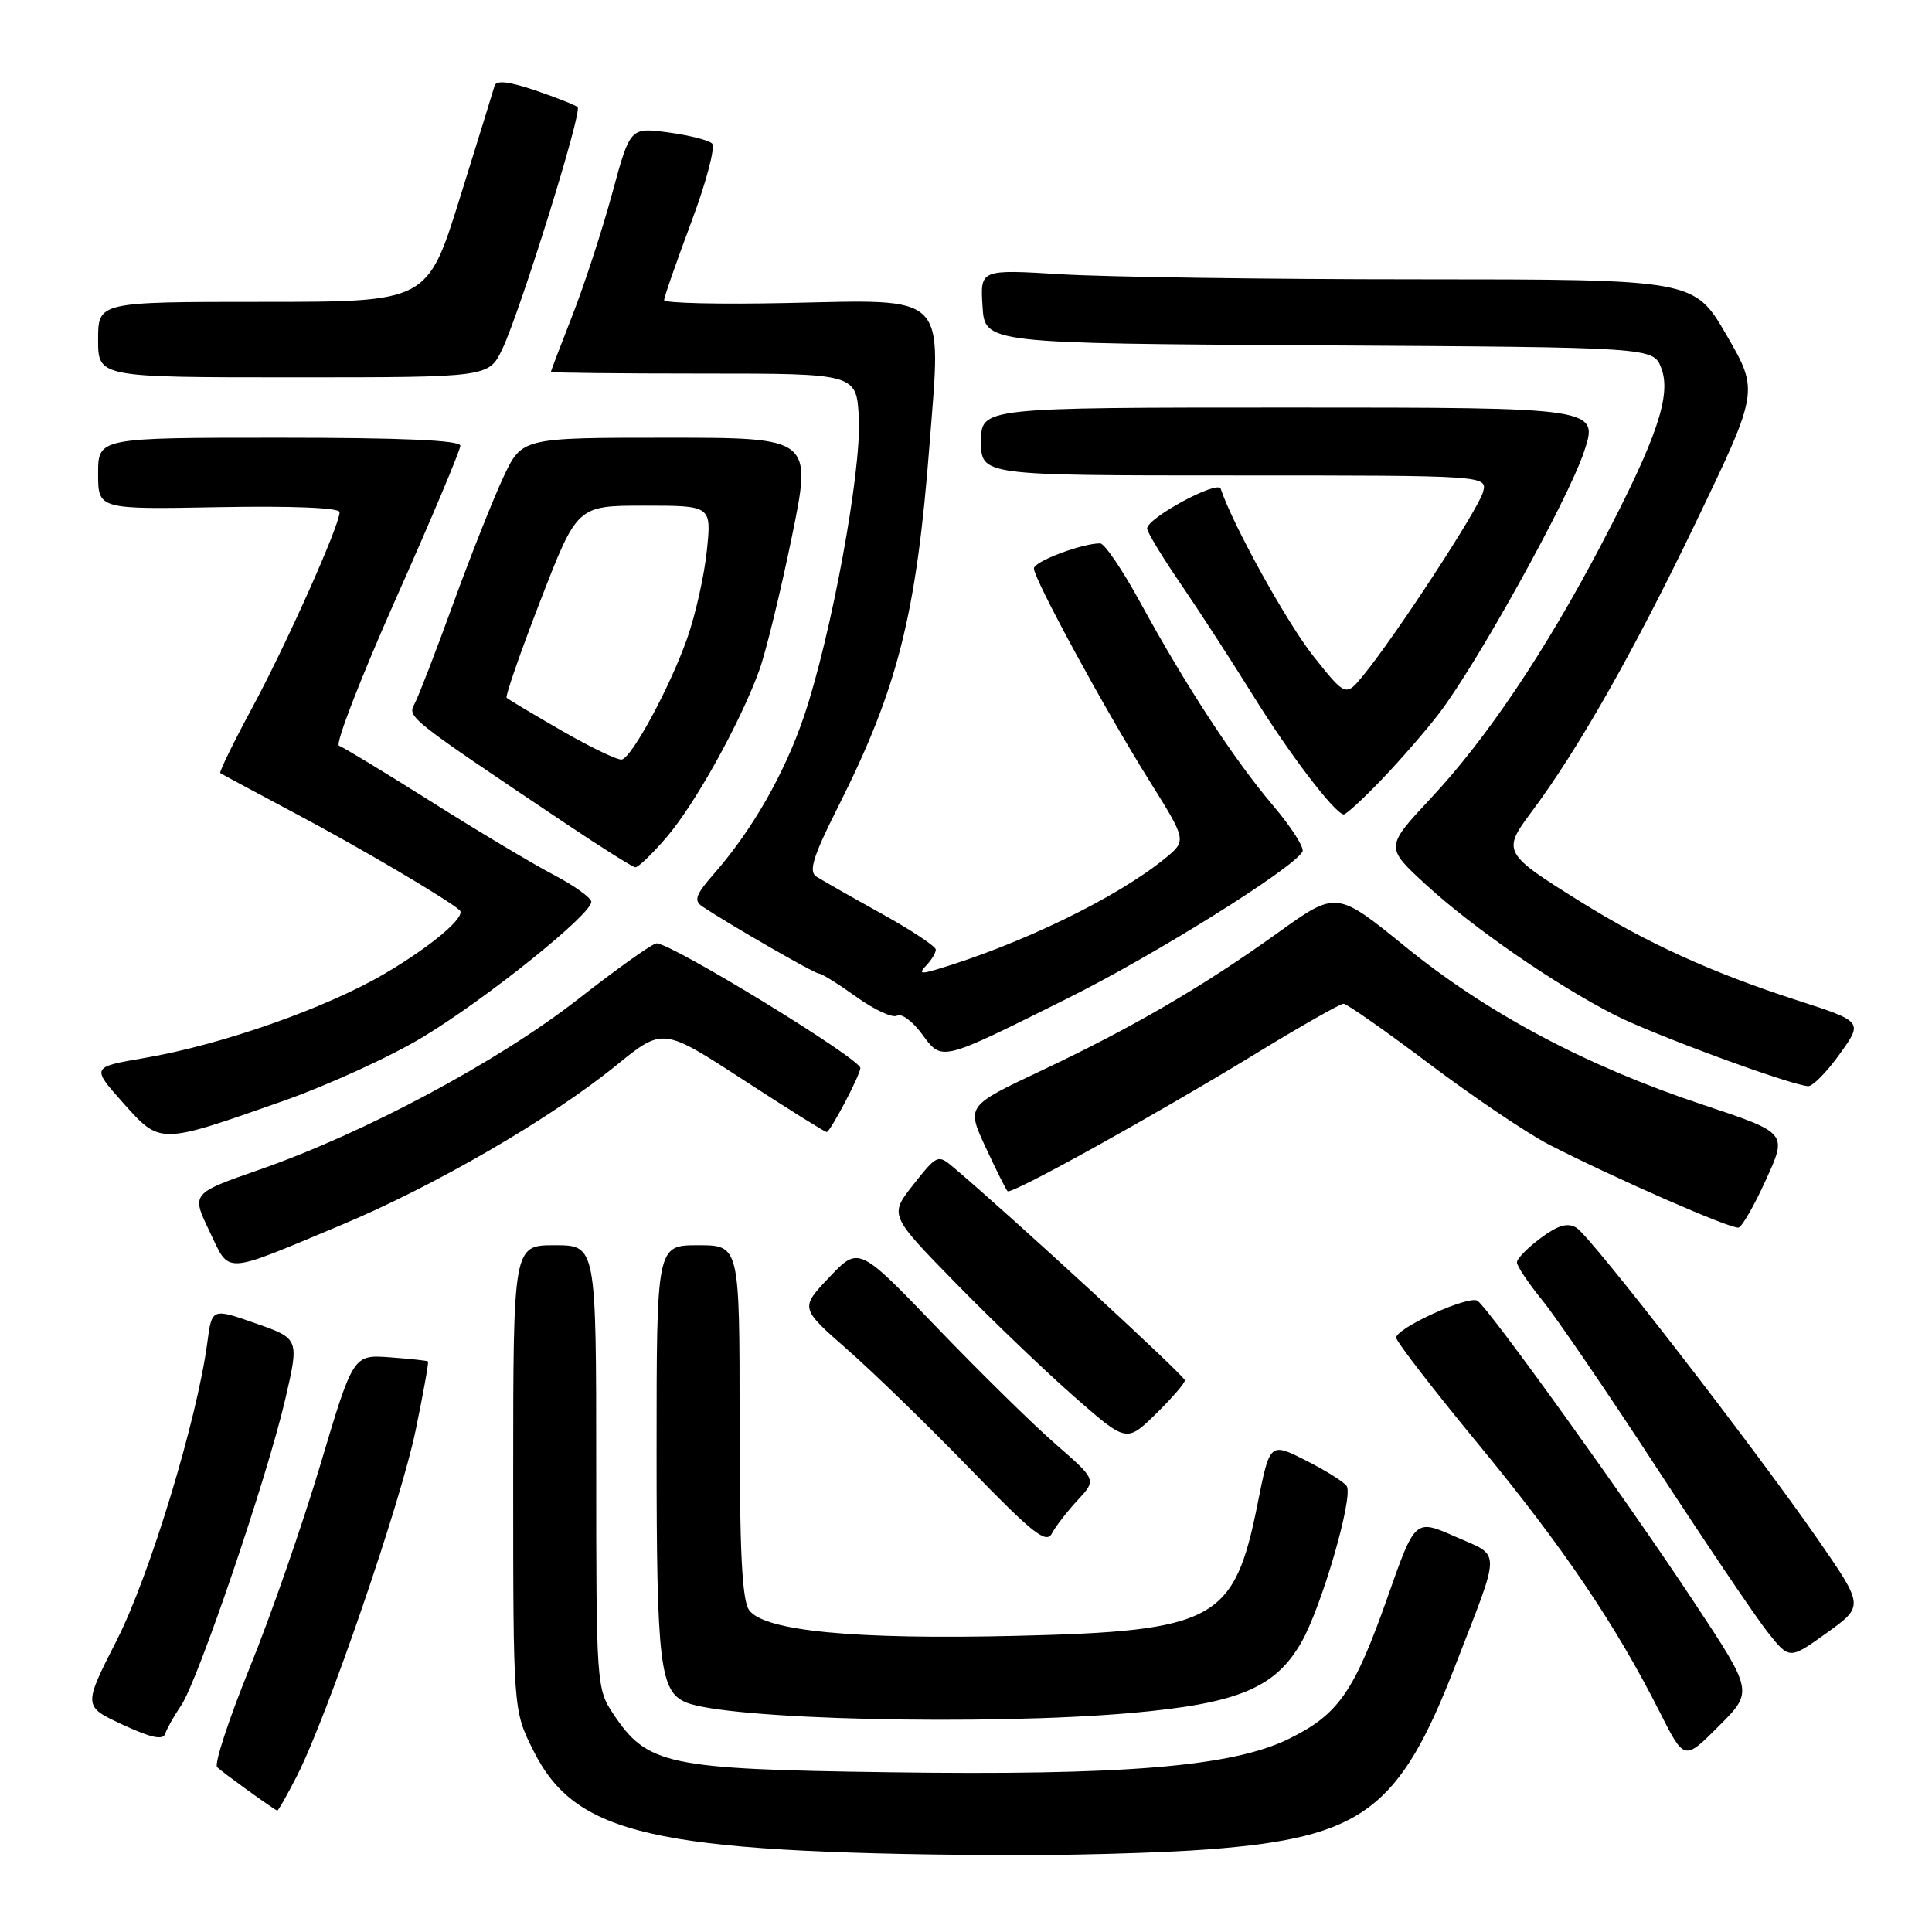 <?xml version="1.0" encoding="UTF-8" standalone="no"?>
<!DOCTYPE svg PUBLIC "-//W3C//DTD SVG 1.1//EN" "http://www.w3.org/Graphics/SVG/1.1/DTD/svg11.dtd" >
<svg xmlns="http://www.w3.org/2000/svg" xmlns:xlink="http://www.w3.org/1999/xlink" version="1.1" viewBox="0 0 256 256">
 <g >
 <path fill="currentColor"
d=" M 160.27 245.04 C 180.58 243.47 185.43 239.84 192.85 220.65 C 198.96 204.88 198.96 206.31 192.83 203.61 C 187.51 201.26 187.51 201.26 183.90 211.52 C 179.44 224.20 177.36 227.19 170.73 230.43 C 163.23 234.10 148.91 235.28 117.50 234.83 C 88.36 234.42 85.77 233.86 81.26 227.10 C 79.04 223.77 79.00 223.17 79.00 194.35 C 79.00 165.00 79.00 165.00 73.50 165.00 C 68.00 165.00 68.00 165.00 68.00 195.80 C 68.00 226.61 68.00 226.61 70.64 231.90 C 76.24 243.14 86.38 245.46 131.50 245.82 C 140.85 245.89 153.80 245.54 160.27 245.04 Z  M 39.40 235.21 C 43.43 227.24 53.09 199.10 55.07 189.55 C 56.09 184.62 56.83 180.51 56.71 180.40 C 56.60 180.29 54.32 180.05 51.65 179.85 C 46.80 179.50 46.80 179.50 42.46 194.05 C 40.07 202.05 35.85 214.19 33.07 221.02 C 30.30 227.85 28.36 233.76 28.77 234.16 C 29.45 234.83 36.23 239.73 36.73 239.91 C 36.86 239.96 38.06 237.84 39.40 235.21 Z  M 224.50 212.33 C 215.50 198.70 197.18 173.23 195.76 172.35 C 194.58 171.62 185.00 175.98 185.00 177.25 C 185.00 177.74 189.95 184.16 196.01 191.51 C 207.13 205.01 214.10 215.30 219.96 226.93 C 223.18 233.30 223.18 233.30 227.75 228.72 C 232.32 224.15 232.32 224.15 224.50 212.33 Z  M 23.99 226.00 C 26.23 222.72 35.41 195.72 37.79 185.44 C 39.66 177.38 39.66 177.38 33.87 175.35 C 28.07 173.32 28.07 173.32 27.47 177.91 C 26.11 188.14 19.85 208.73 15.49 217.30 C 11.01 226.10 11.01 226.10 16.26 228.53 C 20.02 230.28 21.61 230.61 21.89 229.73 C 22.11 229.05 23.05 227.38 23.99 226.00 Z  M 149.99 226.97 C 164.02 225.72 168.95 223.68 172.42 217.65 C 175.10 212.99 179.35 198.37 178.45 196.91 C 178.12 196.39 175.70 194.87 173.06 193.53 C 168.26 191.10 168.26 191.10 166.63 199.30 C 163.54 214.76 161.03 216.13 134.60 216.76 C 113.25 217.27 101.29 216.12 99.27 213.36 C 98.33 212.07 98.00 205.61 98.00 188.31 C 98.00 165.00 98.00 165.00 92.50 165.00 C 87.00 165.00 87.00 165.00 87.00 192.45 C 87.00 220.42 87.43 224.12 90.89 225.57 C 96.34 227.86 130.70 228.67 149.99 226.97 Z  M 240.92 204.04 C 232.53 191.92 210.85 163.92 208.91 162.70 C 207.73 161.97 206.50 162.31 204.16 164.04 C 202.42 165.33 201.00 166.78 201.00 167.27 C 201.00 167.76 202.53 170.04 204.39 172.33 C 206.25 174.62 213.06 184.60 219.52 194.50 C 225.98 204.40 232.58 214.17 234.18 216.21 C 237.11 219.92 237.11 219.92 242.05 216.37 C 246.99 212.82 246.99 212.82 240.92 204.04 Z  M 142.78 198.79 C 145.30 196.08 145.30 196.08 139.90 191.38 C 136.93 188.80 129.84 181.83 124.15 175.91 C 113.79 165.13 113.79 165.13 109.90 169.23 C 106.01 173.32 106.01 173.32 112.25 178.80 C 115.69 181.81 123.00 188.91 128.49 194.58 C 136.84 203.19 138.63 204.61 139.38 203.19 C 139.87 202.26 141.40 200.28 142.78 198.79 Z  M 157.00 182.90 C 157.00 182.32 134.06 161.21 126.36 154.70 C 124.28 152.94 124.18 152.98 121.03 156.96 C 117.83 161.01 117.83 161.01 126.66 170.04 C 131.52 175.01 138.60 181.79 142.39 185.11 C 149.27 191.14 149.27 191.14 153.14 187.37 C 155.26 185.29 157.00 183.28 157.00 182.90 Z  M 45.12 162.36 C 57.57 157.16 72.97 148.22 81.66 141.16 C 87.83 136.15 87.83 136.15 98.47 143.07 C 104.32 146.88 109.30 150.00 109.54 150.00 C 110.01 150.00 114.00 142.41 114.00 141.52 C 114.00 140.28 89.02 125.00 87.00 125.00 C 86.48 125.00 81.82 128.31 76.64 132.36 C 66.09 140.62 48.33 150.12 34.43 154.97 C 25.35 158.13 25.35 158.13 27.74 163.11 C 30.51 168.91 29.32 168.96 45.12 162.36 Z  M 234.03 156.26 C 236.83 150.11 236.83 150.11 225.66 146.39 C 210.25 141.27 197.16 134.32 186.29 125.50 C 177.09 118.02 177.09 118.02 169.31 123.61 C 159.34 130.76 150.04 136.17 137.82 141.94 C 128.07 146.55 128.07 146.55 130.59 152.00 C 131.98 155.00 133.29 157.63 133.51 157.84 C 134.00 158.33 153.20 147.68 166.86 139.33 C 172.57 135.85 177.59 133.00 178.02 133.00 C 178.46 133.00 183.59 136.60 189.44 141.00 C 195.28 145.40 202.41 150.20 205.28 151.68 C 213.98 156.14 229.44 162.91 230.37 162.66 C 230.85 162.53 232.50 159.65 234.03 156.26 Z  M 37.37 145.94 C 43.35 143.84 51.75 140.01 56.04 137.41 C 64.49 132.31 78.44 121.10 78.35 119.49 C 78.32 118.95 76.09 117.35 73.40 115.94 C 70.70 114.53 63.41 110.18 57.20 106.26 C 50.98 102.34 45.46 98.99 44.92 98.81 C 44.38 98.63 47.78 89.85 52.47 79.30 C 57.16 68.76 61.00 59.65 61.00 59.06 C 61.00 58.34 53.29 58.00 37.00 58.00 C 13.00 58.00 13.00 58.00 13.00 62.75 C 13.00 67.50 13.00 67.50 29.00 67.20 C 38.75 67.02 45.00 67.28 45.00 67.86 C 45.00 69.61 37.96 85.37 33.38 93.85 C 30.90 98.45 29.02 102.31 29.19 102.44 C 29.36 102.56 34.00 105.06 39.50 107.98 C 47.89 112.44 59.38 119.22 60.91 120.61 C 61.83 121.45 57.11 125.43 50.86 129.08 C 43.08 133.62 29.38 138.43 19.23 140.17 C 12.09 141.39 12.09 141.39 16.29 146.11 C 21.26 151.67 21.03 151.68 37.37 145.94 Z  M 243.76 139.68 C 246.86 135.37 246.86 135.37 238.18 132.56 C 226.88 128.91 218.20 124.96 209.39 119.46 C 199.22 113.13 199.04 112.80 202.84 107.71 C 209.09 99.36 216.35 86.57 224.64 69.36 C 233.07 51.83 233.07 51.83 228.79 44.43 C 224.50 37.02 224.50 37.02 187.91 37.01 C 167.78 37.01 146.49 36.70 140.59 36.34 C 129.88 35.69 129.88 35.69 130.19 40.59 C 130.50 45.50 130.50 45.50 174.78 45.76 C 219.06 46.02 219.06 46.02 220.12 48.76 C 221.50 52.33 219.58 58.02 212.26 72.00 C 204.88 86.11 197.00 97.86 189.63 105.73 C 183.54 112.25 183.54 112.25 188.91 117.19 C 195.16 122.94 206.16 130.53 214.00 134.51 C 219.14 137.12 237.18 143.76 239.58 143.92 C 240.17 143.97 242.06 142.06 243.76 139.68 Z  M 141.43 132.30 C 152.97 126.56 171.12 115.23 172.58 112.87 C 172.89 112.38 171.13 109.62 168.69 106.74 C 163.53 100.67 157.06 90.77 151.05 79.75 C 148.72 75.49 146.35 72.00 145.78 72.00 C 143.34 72.00 137.00 74.40 137.00 75.32 C 137.00 76.74 146.39 94.01 152.29 103.44 C 157.25 111.38 157.25 111.38 154.38 113.74 C 148.00 118.95 135.17 125.18 124.00 128.49 C 121.96 129.09 121.73 128.99 122.75 127.91 C 123.44 127.19 124.00 126.25 124.00 125.83 C 124.00 125.40 120.74 123.24 116.75 121.03 C 112.76 118.82 108.90 116.62 108.17 116.15 C 107.12 115.47 107.73 113.50 111.06 106.89 C 118.98 91.15 121.43 81.41 123.17 58.89 C 124.74 38.64 125.79 39.69 104.26 40.15 C 95.32 40.34 88.00 40.17 88.00 39.77 C 88.00 39.37 89.62 34.72 91.60 29.43 C 93.59 24.14 94.82 19.45 94.35 19.01 C 93.88 18.56 91.25 17.91 88.50 17.54 C 83.49 16.88 83.49 16.88 81.10 25.69 C 79.78 30.54 77.42 37.77 75.85 41.78 C 74.28 45.78 73.00 49.15 73.00 49.28 C 73.00 49.40 82.11 49.50 93.25 49.50 C 113.50 49.50 113.50 49.50 113.80 55.41 C 114.17 62.41 110.12 84.35 106.52 94.95 C 103.94 102.54 99.66 110.02 94.57 115.82 C 92.17 118.57 91.90 119.33 93.07 120.12 C 96.77 122.58 107.92 129.00 108.51 129.00 C 108.88 129.00 111.12 130.40 113.50 132.11 C 115.89 133.82 118.30 134.93 118.87 134.58 C 119.43 134.23 120.91 135.31 122.14 136.98 C 124.87 140.66 124.43 140.77 141.43 132.30 Z  M 88.35 110.91 C 92.13 106.49 98.09 95.75 100.61 88.81 C 101.47 86.44 103.40 78.54 104.90 71.25 C 107.62 58.00 107.62 58.00 88.39 58.00 C 69.15 58.00 69.15 58.00 66.69 63.25 C 65.34 66.14 62.35 73.67 60.05 80.00 C 57.75 86.33 55.46 92.27 54.95 93.22 C 53.96 95.04 53.91 95.00 75.00 109.15 C 79.67 112.28 83.80 114.88 84.17 114.92 C 84.54 114.97 86.42 113.16 88.35 110.91 Z  M 183.12 103.25 C 185.62 100.64 189.03 96.70 190.71 94.50 C 195.75 87.89 207.71 66.32 209.86 59.95 C 211.87 54.00 211.87 54.00 170.93 54.00 C 130.00 54.00 130.00 54.00 130.00 58.50 C 130.00 63.00 130.00 63.00 163.57 63.00 C 197.13 63.00 197.13 63.00 196.49 65.25 C 195.83 67.56 184.96 84.20 180.70 89.42 C 178.32 92.34 178.32 92.34 174.01 86.92 C 170.52 82.51 163.36 69.58 161.75 64.76 C 161.36 63.58 152.00 68.63 152.00 70.03 C 152.00 70.49 154.00 73.80 156.45 77.37 C 158.89 80.94 163.21 87.60 166.05 92.17 C 170.84 99.90 176.80 107.72 178.04 107.92 C 178.33 107.96 180.62 105.86 183.12 103.25 Z  M 66.56 46.25 C 68.95 41.22 77.17 14.83 76.54 14.20 C 76.26 13.93 73.74 12.93 70.94 11.98 C 67.40 10.78 65.74 10.60 65.53 11.38 C 65.36 11.99 63.29 18.69 60.93 26.25 C 56.64 40.00 56.64 40.00 34.82 40.00 C 13.00 40.00 13.00 40.00 13.00 45.00 C 13.00 50.00 13.00 50.00 38.89 50.00 C 64.77 50.00 64.77 50.00 66.56 46.25 Z  M 74.50 96.86 C 70.65 94.64 67.33 92.66 67.13 92.46 C 66.93 92.26 68.95 86.45 71.62 79.55 C 76.48 67.00 76.48 67.00 85.38 67.00 C 94.28 67.00 94.28 67.00 93.66 72.97 C 93.32 76.26 92.15 81.48 91.06 84.57 C 88.84 90.90 83.80 100.26 82.41 100.64 C 81.91 100.78 78.35 99.07 74.50 96.86 Z "/>
</g>
</svg>